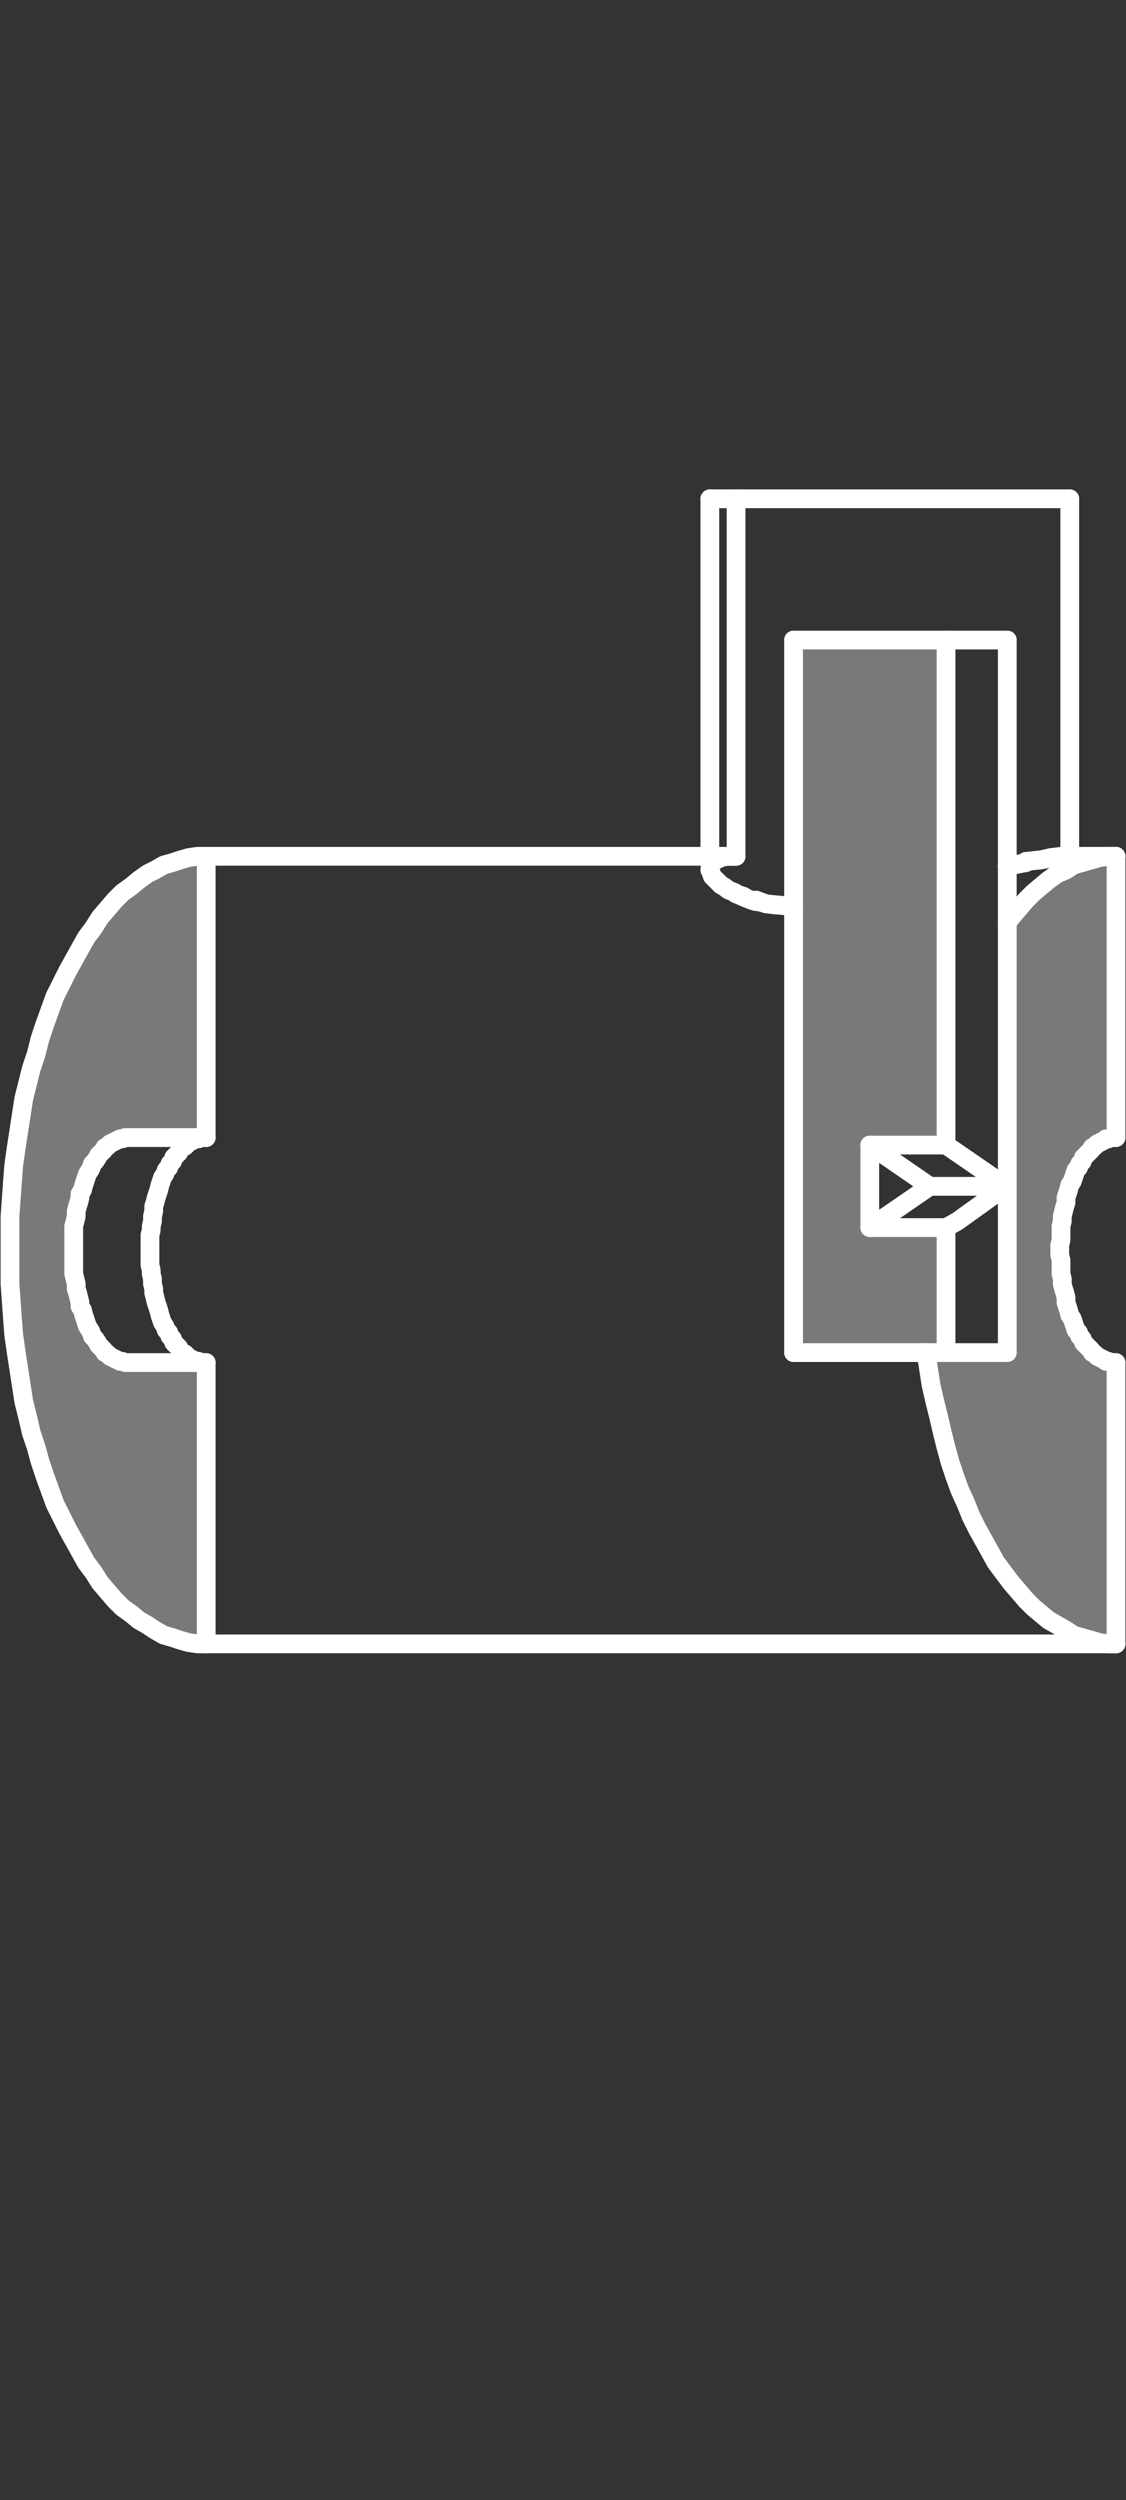 <?xml version="1.0" encoding="utf-8"?>
<!-- Generator: Adobe Illustrator 21.0.0, SVG Export Plug-In . SVG Version: 6.00 Build 0)  -->
<svg version="1.1" id="Layer_1" xmlns="http://www.w3.org/2000/svg" xmlns:xlink="http://www.w3.org/1999/xlink" x="0px" y="0px"
	 viewBox="0 0 90.1 200" style="enable-background:new 0 0 90.1 200;" xml:space="preserve">
<rect x="0" y="0" width="90.1" height="200" fill="#333333" stroke="none"/>
<style type="text/css">
	.st0{fill:#797979;}
	.st1{fill:none;stroke:#FFFFFF;stroke-width:1.5;stroke-linecap:round;stroke-linejoin:round;}
</style>
<g>
	<g id="XMLID_44_">
		<g>
			<polygon class="st0" points="84.8,99.6 84.9,99.2 84.9,98.8 84.9,98.4 84.9,98.1 85,97.7 85,97.3 85.1,96.9 85.2,96.5 85.3,96.2 
				85.3,95.8 85.4,95.5 85.5,95.2 85.6,94.8 85.8,94.5 85.9,94.2 86,93.9 86.1,93.6 86.3,93.4 86.4,93.1 86.6,92.9 86.7,92.6 
				86.9,92.4 87.1,92.2 87.3,92 87.4,91.8 87.6,91.7 87.8,91.5 88,91.4 88.2,91.3 88.4,91.2 88.5,91.1 88.7,91.1 88.9,91 89.1,91 
				89.3,91 89.3,68.5 88.7,68.5 88,68.6 87.3,68.8 86.6,69 85.9,69.2 85.3,69.6 84.6,69.9 83.9,70.4 83.3,70.9 82.7,71.4 82.1,72 
				81.5,72.7 80.9,73.4 80.6,73.8 80.6,74 80.6,79.7 80.6,85.4 80.6,91.1 80.6,94.9 80.6,96.8 80.6,100.4 80.6,102.5 80.6,108.2 
				75.7,108.2 74.1,108.2 74.3,109.5 74.5,110.8 74.8,112.1 75.1,113.3 75.4,114.6 75.7,115.8 76,116.9 76.4,118.1 76.8,119.2 
				77.3,120.3 77.7,121.3 78.2,122.3 78.7,123.2 79.2,124.1 79.7,125 80.3,125.8 80.9,126.6 81.5,127.3 82.1,128 82.7,128.6 
				83.3,129.1 83.9,129.6 84.6,130 85.3,130.4 85.9,130.8 86.6,131 87.3,131.2 88,131.4 88.7,131.5 89.3,131.5 89.3,109 89.1,109 
				88.9,109 88.7,108.9 88.5,108.9 88.4,108.8 88.2,108.7 88,108.6 87.8,108.5 87.6,108.3 87.4,108.2 87.3,108 87.1,107.8 
				86.9,107.6 86.7,107.4 86.6,107.1 86.4,106.9 86.3,106.6 86.1,106.4 86,106.1 85.9,105.8 85.8,105.5 85.6,105.2 85.5,104.8 
				85.4,104.5 85.3,104.2 85.3,103.8 85.2,103.4 85.1,103.1 85,102.7 85,102.3 84.9,101.9 84.9,101.6 84.9,101.2 84.9,100.8 
				84.8,100.4 84.8,100 			"/>
			<polygon class="st0" points="75.7,102.5 75.7,108.2 74.1,108.2 71.7,108.2 67.6,108.2 63.5,108.2 63.5,102.5 63.5,96.8 
				63.5,91.1 63.5,85.4 63.5,79.7 63.5,74 63.5,72.5 63.4,72.5 63.5,72.5 63.5,68.3 63.5,62.6 63.5,56.9 63.5,51.2 67.6,51.2 
				71.7,51.2 75.7,51.2 75.7,56.9 75.7,62.6 75.7,68.3 75.7,74 75.7,79.7 75.7,85.4 75.7,91.1 75.7,91.6 71.7,91.6 69.6,91.6 
				69.6,97.7 69.6,98.2 71.7,98.2 75.7,98.2 			"/>
			<polygon class="st0" points="16.5,109 16.5,131.5 15.8,131.5 15.1,131.4 14.4,131.2 13.8,131 13.1,130.8 12.4,130.4 11.8,130 
				11.1,129.6 10.5,129.1 9.8,128.6 9.2,128 8.6,127.3 8,126.6 7.5,125.8 6.9,125 6.4,124.1 5.9,123.2 5.4,122.3 4.9,121.3 
				4.4,120.3 4,119.2 3.6,118.1 3.2,116.9 2.9,115.8 2.5,114.6 2.2,113.3 1.9,112.1 1.7,110.8 1.5,109.5 1.3,108.2 1.1,106.8 
				1,105.5 0.9,104.1 0.8,102.7 0.8,101.4 0.8,100 0.8,98.6 0.8,97.3 0.9,95.9 1,94.5 1.1,93.2 1.3,91.8 1.5,90.5 1.7,89.2 
				1.9,87.9 2.2,86.7 2.5,85.5 2.9,84.3 3.2,83.1 3.6,81.9 4,80.8 4.4,79.7 4.9,78.7 5.4,77.7 5.9,76.8 6.4,75.9 6.9,75 7.5,74.2 
				8,73.4 8.6,72.7 9.2,72 9.8,71.4 10.5,70.9 11.1,70.4 11.8,69.9 12.4,69.6 13.1,69.2 13.8,69 14.4,68.8 15.1,68.6 15.8,68.5 
				16.5,68.5 16.5,91 16.3,91 10.3,91 10.2,91 10,91 9.8,91.1 9.6,91.1 9.4,91.2 9.2,91.3 9,91.4 8.8,91.5 8.6,91.7 8.4,91.8 
				8.3,92 8.1,92.2 7.9,92.4 7.8,92.6 7.6,92.9 7.4,93.1 7.3,93.4 7.2,93.6 7,93.9 6.9,94.2 6.8,94.5 6.7,94.8 6.6,95.2 6.4,95.5 
				6.4,95.8 6.3,96.2 6.2,96.5 6.1,96.9 6.1,97.3 6,97.7 5.9,98.1 5.9,98.4 5.9,98.8 5.9,99.2 5.9,99.6 5.9,100 5.9,100.4 
				5.9,100.8 5.9,101.2 5.9,101.6 5.9,101.9 6,102.3 6.1,102.7 6.1,103.1 6.2,103.4 6.3,103.8 6.4,104.2 6.4,104.5 6.6,104.8 
				6.7,105.2 6.8,105.5 6.9,105.8 7,106.1 7.2,106.4 7.3,106.6 7.4,106.9 7.6,107.1 7.8,107.4 7.9,107.6 8.1,107.8 8.3,108 
				8.4,108.2 8.6,108.3 8.8,108.5 9,108.6 9.2,108.7 9.4,108.8 9.6,108.9 9.8,108.9 10,109 10.2,109 10.3,109 16.3,109 			"/>
		</g>
		<g>
			<polyline class="st1" points="89.3,131.5 16.5,131.5 15.8,131.5 15.1,131.4 14.4,131.2 13.8,131 13.1,130.8 12.4,130.4 11.8,130 
				11.1,129.6 10.5,129.1 9.8,128.6 9.2,128 8.6,127.3 8,126.6 7.5,125.8 6.9,125 6.4,124.1 5.9,123.2 5.4,122.3 4.9,121.3 
				4.4,120.3 4,119.2 3.6,118.1 3.2,116.9 2.9,115.8 2.5,114.6 2.2,113.3 1.9,112.1 1.7,110.8 1.5,109.5 1.3,108.2 1.1,106.8 
				1,105.5 0.9,104.1 0.8,102.7 0.8,101.4 0.8,100 0.8,98.6 0.8,97.3 0.9,95.9 1,94.5 1.1,93.2 1.3,91.8 1.5,90.5 1.7,89.2 
				1.9,87.9 2.2,86.7 2.5,85.5 2.9,84.3 3.2,83.1 3.6,81.9 4,80.8 4.4,79.7 4.9,78.7 5.4,77.7 5.9,76.8 6.4,75.9 6.9,75 7.5,74.2 
				8,73.4 8.6,72.7 9.2,72 9.8,71.4 10.5,70.9 11.1,70.4 11.8,69.9 12.4,69.6 13.1,69.2 13.8,69 14.4,68.8 15.1,68.6 15.8,68.5 
				16.5,68.5 56.8,68.5 58.9,68.5 			"/>
			<line class="st1" x1="85.6" y1="39.9" x2="85.6" y2="68.5"/>
			<line class="st1" x1="58.9" y1="39.9" x2="58.9" y2="68.5"/>
			<line class="st1" x1="56.8" y1="39.9" x2="56.8" y2="68.5"/>
			<line class="st1" x1="89.3" y1="68.5" x2="89.3" y2="91"/>
			<line class="st1" x1="89.3" y1="109" x2="89.3" y2="131.5"/>
			<line class="st1" x1="16.5" y1="131.5" x2="16.5" y2="109"/>
			<line class="st1" x1="16.5" y1="91" x2="16.5" y2="68.5"/>
			<polyline class="st1" points="16.3,91 10.3,91 10.2,91 10,91 9.8,91.1 9.6,91.1 9.4,91.2 9.2,91.3 9,91.4 8.8,91.5 8.6,91.7 
				8.4,91.8 8.3,92 8.1,92.2 7.9,92.4 7.8,92.6 7.6,92.9 7.4,93.1 7.3,93.4 7.2,93.6 7,93.9 6.9,94.2 6.8,94.5 6.7,94.8 6.6,95.2 
				6.4,95.5 6.4,95.8 6.3,96.2 6.2,96.5 6.1,96.9 6.1,97.3 6,97.7 5.9,98.1 5.9,98.4 5.9,98.8 5.9,99.2 5.9,99.6 5.9,100 5.9,100.4 
				5.9,100.8 5.9,101.2 5.9,101.6 5.9,101.9 6,102.3 6.1,102.7 6.1,103.1 6.2,103.4 6.3,103.8 6.4,104.2 6.4,104.5 6.6,104.8 
				6.7,105.2 6.8,105.5 6.9,105.8 7,106.1 7.2,106.4 7.3,106.6 7.4,106.9 7.6,107.1 7.8,107.4 7.9,107.6 8.1,107.8 8.3,108 
				8.4,108.2 8.6,108.3 8.8,108.5 9,108.6 9.2,108.7 9.4,108.8 9.6,108.9 9.8,108.9 10,109 10.2,109 10.3,109 16.3,109 			"/>
			<polyline class="st1" points="75.7,51.2 75.7,56.9 75.7,62.6 75.7,68.3 75.7,74 75.7,79.7 75.7,85.4 75.7,91.1 75.7,91.6 
				80.5,94.9 			"/>
			<polyline class="st1" points="80.6,51.2 80.6,56.9 80.6,62.6 80.6,68.3 80.6,69.3 80.6,69.3 80.6,73.8 80.6,74 80.6,79.7 
				80.6,85.4 80.6,91.1 80.6,94.9 80.6,96.8 80.6,100.4 80.6,102.5 80.6,108.2 			"/>
			<polyline class="st1" points="63.5,51.2 63.5,56.9 63.5,62.6 63.5,68.3 63.5,72.5 			"/>
			<polyline class="st1" points="75.7,98.2 75.7,102.5 75.7,108.2 			"/>
			<polyline class="st1" points="80.6,108.2 75.7,108.2 74.1,108.2 71.7,108.2 67.6,108.2 63.5,108.2 			"/>
			<polyline class="st1" points="69.6,91.6 74.4,94.9 80.5,94.9 			"/>
			<line class="st1" x1="74.4" y1="94.9" x2="69.6" y2="98.2"/>
			<polyline class="st1" points="69.6,91.6 69.6,97.7 69.6,98.2 			"/>
			<polyline class="st1" points="63.5,51.2 67.6,51.2 71.7,51.2 75.7,51.2 80.6,51.2 			"/>
			<polyline class="st1" points="75.7,91.6 71.7,91.6 69.6,91.6 			"/>
			<polyline class="st1" points="80.5,94.9 76.6,97.7 75.7,98.2 71.7,98.2 69.6,98.2 			"/>
			<polyline class="st1" points="74.1,108.2 74.3,109.5 74.5,110.8 74.8,112.1 75.1,113.3 75.4,114.6 75.7,115.8 76,116.9 
				76.4,118.1 76.8,119.2 77.3,120.3 77.7,121.3 78.2,122.3 78.7,123.2 79.2,124.1 79.7,125 80.3,125.8 80.9,126.6 81.5,127.3 
				82.1,128 82.7,128.6 83.3,129.1 83.9,129.6 84.6,130 85.3,130.4 85.9,130.8 86.6,131 87.3,131.2 88,131.4 88.7,131.5 89.3,131.5 
							"/>
			<line class="st1" x1="63.4" y1="72.5" x2="63.5" y2="72.5"/>
			<polyline class="st1" points="60.4,72.1 61,72.2 61.3,72.3 62.1,72.4 62.3,72.4 63.2,72.5 63.4,72.5 			"/>
			<polyline class="st1" points="58.9,71.5 59.6,71.8 60.1,72 			"/>
			<polyline class="st1" points="58.9,68.5 58.3,68.5 58.2,68.5 57.7,68.6 57.7,68.6 57.3,68.8 57.3,68.8 57,68.9 57,68.9 57,68.9 
				57,69 56.9,69.2 56.9,69.2 56.8,69.5 56.8,69.6 56.9,69.8 56.9,69.8 57,70.1 57,70.1 57.3,70.4 57.3,70.4 57.3,70.4 57.6,70.7 
				57.7,70.8 57.9,70.9 58.3,71.2 58.8,71.4 58.9,71.5 58.9,71.5 59.5,71.7 59.6,71.8 60.1,72 60.4,72.1 60.5,72 61.3,72.3 
				62.3,72.4 63.4,72.5 63.4,72.5 63.5,72.5 63.5,74 63.5,79.7 63.5,85.4 63.5,91.1 63.5,96.8 63.5,102.5 63.5,108.2 			"/>
			<line class="st1" x1="80.6" y1="69.3" x2="81.1" y2="69.2"/>
			<polyline class="st1" points="80.6,73.8 80.9,73.4 81.5,72.7 82.1,72 82.7,71.4 83.3,70.9 83.9,70.4 84.6,69.9 85.3,69.6 
				85.9,69.2 86.6,69 87.3,68.8 88,68.6 88.7,68.5 89.3,68.5 			"/>
			<polyline class="st1" points="80.6,69.3 80.9,69.2 81.1,69.2 81.6,69.1 82.1,69 82.1,68.9 82.2,68.9 83.1,68.8 83.2,68.8 
				83.8,68.7 84.1,68.6 84.1,68.6 84.1,68.6 84.9,68.5 84.9,68.5 85.6,68.5 85.6,68.5 89.3,68.5 			"/>
			<polyline class="st1" points="16.5,109 16.3,109 16.1,109 15.9,108.9 15.7,108.9 15.5,108.8 15.3,108.7 15.1,108.6 15,108.5 
				14.8,108.3 14.6,108.2 14.4,108 14.3,107.8 14.1,107.6 13.9,107.4 13.8,107.1 13.6,106.9 13.5,106.6 13.3,106.4 13.2,106.1 
				13,105.8 12.9,105.5 12.8,105.2 12.7,104.8 12.6,104.5 12.5,104.2 12.4,103.8 12.3,103.4 12.3,103.1 12.2,102.7 12.2,102.3 
				12.1,101.9 12.1,101.6 12,101.2 12,100.8 12,100.4 12,100 12,99.6 12,99.2 12,98.8 12.1,98.4 12.1,98.1 12.2,97.7 12.2,97.3 
				12.3,96.9 12.3,96.5 12.4,96.2 12.5,95.8 12.6,95.5 12.7,95.2 12.8,94.8 12.9,94.5 13,94.2 13.2,93.9 13.3,93.6 13.5,93.4 
				13.6,93.1 13.8,92.9 13.9,92.6 14.1,92.4 14.3,92.2 14.4,92 14.6,91.8 14.8,91.7 15,91.5 15.1,91.4 15.3,91.3 15.5,91.2 
				15.7,91.1 15.9,91.1 16.1,91 16.3,91 16.5,91 			"/>
			<polyline class="st1" points="89.3,91 89.1,91 88.9,91 88.7,91.1 88.5,91.1 88.4,91.2 88.2,91.3 88,91.4 87.8,91.5 87.6,91.7 
				87.4,91.8 87.3,92 87.1,92.2 86.9,92.4 86.7,92.6 86.6,92.9 86.4,93.1 86.3,93.4 86.1,93.6 86,93.9 85.9,94.2 85.8,94.5 
				85.6,94.8 85.5,95.2 85.4,95.5 85.3,95.8 85.3,96.2 85.2,96.5 85.1,96.9 85,97.3 85,97.7 84.9,98.1 84.9,98.4 84.9,98.8 
				84.9,99.2 84.8,99.6 84.8,100 84.8,100.4 84.9,100.8 84.9,101.2 84.9,101.6 84.9,101.9 85,102.3 85,102.7 85.1,103.1 85.2,103.4 
				85.3,103.8 85.3,104.2 85.4,104.5 85.5,104.8 85.6,105.2 85.8,105.5 85.9,105.8 86,106.1 86.1,106.4 86.3,106.6 86.4,106.9 
				86.6,107.1 86.7,107.4 86.9,107.6 87.1,107.8 87.3,108 87.4,108.2 87.6,108.3 87.8,108.5 88,108.6 88.2,108.7 88.4,108.8 
				88.5,108.9 88.7,108.9 88.9,109 89.1,109 89.3,109 			"/>
			<polyline class="st1" points="56.8,39.9 56.9,39.9 56.9,39.9 57,39.9 57.3,39.9 57.5,39.9 57.7,39.9 58.3,39.9 58.9,39.9 
				59.6,39.9 60.4,39.9 61.3,39.9 62.3,39.9 63.4,39.9 64.5,39.9 65.7,39.9 67,39.9 68.3,39.9 69.6,39.9 70.9,39.9 72.3,39.9 
				72.3,39.9 73.6,39.9 74.9,39.9 76.3,39.9 76.3,39.9 77.6,39.9 78.8,39.9 79.1,39.9 80,39.9 81.1,39.9 81.5,39.9 82.2,39.9 
				83.2,39.9 83.6,39.9 84.1,39.9 84.9,39.9 85.6,39.9 			"/>
			<polyline class="st1" points="82.1,69 82.2,68.9 83.2,68.8 84.1,68.6 			"/>
		</g>
	</g>
</g>
</svg>
